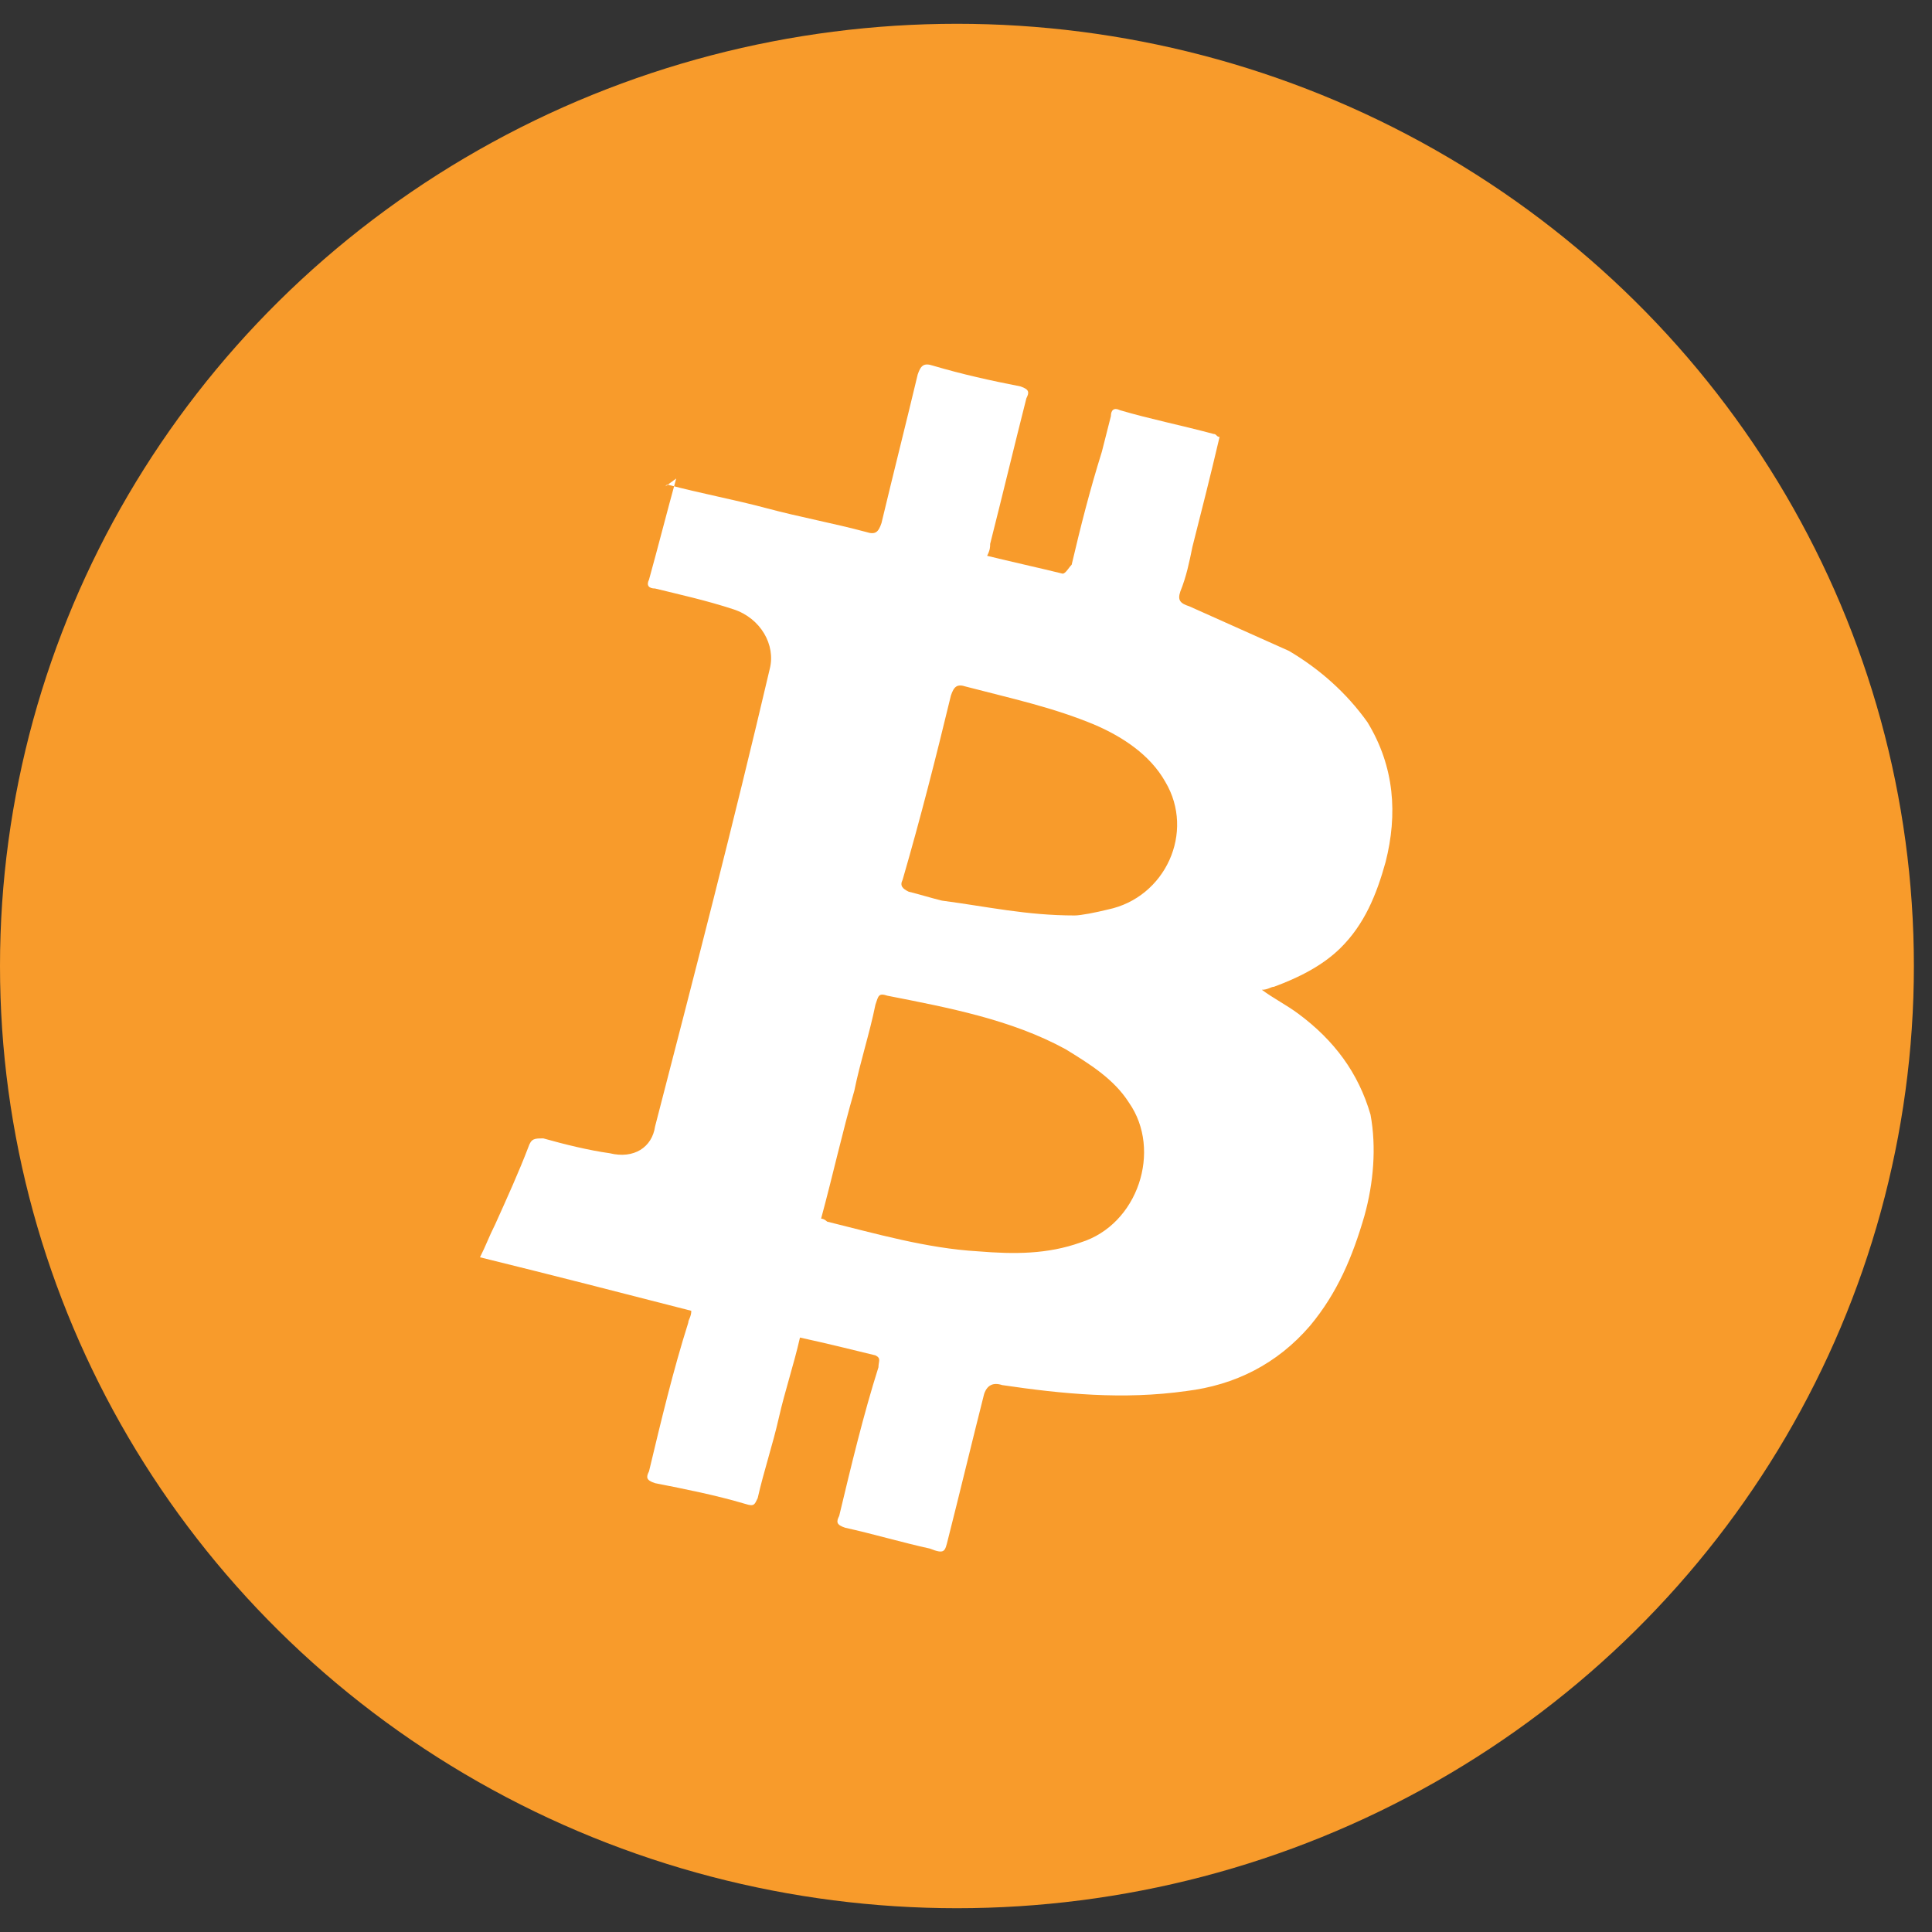 <?xml version="1.0" encoding="UTF-8"?>
<svg width="64px" height="64px" viewBox="0 0 64 64" version="1.1" xmlns="http://www.w3.org/2000/svg" xmlns:xlink="http://www.w3.org/1999/xlink">
    <rect x="0" y="0" width="64" height="64" fill="#333333" stroke="none"/>
    <!-- Generator: Sketch 55.2 (78181) - https://sketchapp.com -->
    <title>Bitcoin</title>
    <desc>Created with Sketch.</desc>
    <g id="Page-1" stroke="none" stroke-width="1" fill="none" fill-rule="evenodd">
        <g id="crypto" transform="translate(-86, -87)">
            <g id="Bitcoin" transform="translate(86, 87)">
                <g id="Group">
                    <ellipse id="Combined-Shape" fill="#F89B2B" fill-rule="nonzero" cx="31.7" cy="32" rx="31.7" ry="31.212"></ellipse>
                    <path d="M22.1,16.049 C23.2,16.345 24.3,16.542 25.4,16.837 C26.5,17.132 27.6,17.329 28.7,17.625 C29,17.723 29.1,17.625 29.2,17.329 C29.6,15.655 30,14.08 30.4,12.406 C30.5,12.111 30.6,12.012 30.9,12.111 C31.9,12.406 32.8,12.603 33.8,12.8 C34.1,12.898 34.1,12.997 34,13.194 C33.6,14.769 33.2,16.443 32.8,18.018 C32.8,18.117 32.8,18.215 32.7,18.412 C33.5,18.609 34.4,18.806 35.2,19.003 C35.3,19.003 35.4,18.806 35.5,18.708 C35.8,17.428 36.1,16.246 36.5,14.966 C36.6,14.572 36.7,14.178 36.8,13.785 C36.8,13.588 36.9,13.489 37.1,13.588 C38.1,13.883 39.1,14.08 40.2,14.375 C40.3,14.375 40.3,14.474 40.4,14.474 C40.1,15.754 39.8,16.935 39.5,18.117 C39.4,18.609 39.3,19.102 39.1,19.594 C39,19.889 39.1,19.988 39.4,20.086 C40.5,20.578 41.6,21.071 42.7,21.563 C43.7,22.154 44.6,22.942 45.3,23.926 C46.2,25.403 46.3,26.978 45.9,28.554 C45.6,29.637 45.2,30.622 44.4,31.409 C43.8,32 43,32.394 42.2,32.689 C42.1,32.689 42,32.788 41.8,32.788 C42.2,33.083 42.6,33.28 43,33.575 C44.2,34.462 45,35.545 45.4,36.923 C45.6,38.006 45.5,39.188 45.2,40.271 C44.8,41.649 44.3,42.831 43.4,43.914 C42.3,45.194 40.9,45.883 39.3,46.08 C37.2,46.375 35.2,46.178 33.2,45.883 C32.9,45.785 32.7,45.883 32.6,46.178 C32.2,47.754 31.8,49.428 31.4,51.003 C31.3,51.397 31.3,51.495 30.8,51.298 C29.9,51.102 28.9,50.806 28,50.609 C27.7,50.511 27.7,50.412 27.8,50.215 C28.2,48.542 28.6,46.868 29.1,45.292 C29.1,45.095 29.2,44.997 29,44.898 C28.2,44.702 27.4,44.505 26.5,44.308 C26.3,45.194 26,46.08 25.8,46.966 C25.6,47.852 25.3,48.738 25.1,49.625 C25,49.822 25,49.92 24.7,49.822 C23.7,49.526 22.7,49.329 21.7,49.132 C21.4,49.034 21.4,48.935 21.5,48.738 C21.9,47.065 22.3,45.391 22.8,43.815 C22.8,43.717 22.9,43.618 22.9,43.422 C20.6,42.831 18.3,42.24 15.9,41.649 C16.1,41.255 16.2,40.96 16.4,40.566 C16.8,39.68 17.2,38.794 17.5,38.006 C17.6,37.711 17.7,37.711 18,37.711 C18.7,37.908 19.5,38.105 20.2,38.203 C21,38.4 21.6,38.006 21.7,37.317 C23,32.295 24.3,27.274 25.5,22.154 C25.7,21.366 25.2,20.48 24.3,20.185 C23.4,19.889 22.5,19.692 21.7,19.495 C21.5,19.495 21.4,19.397 21.5,19.2 C21.8,18.117 22.1,16.935 22.4,15.852 C22,16.148 22,16.148 22.1,16.049 Z M27.2,40.369 C27.3,40.369 27.4,40.468 27.4,40.468 C29,40.862 30.7,41.354 32.4,41.452 C33.6,41.551 34.7,41.551 35.8,41.157 C37.7,40.566 38.5,38.105 37.4,36.529 C36.9,35.742 36.1,35.249 35.3,34.757 C33.5,33.772 31.4,33.378 29.4,32.985 C29.1,32.886 29.1,32.985 29,33.28 C28.8,34.265 28.5,35.151 28.3,36.135 C27.9,37.514 27.6,38.892 27.2,40.369 Z M35.6,30.326 C35.8,30.326 36.3,30.228 36.7,30.129 C38.6,29.735 39.6,27.569 38.6,25.895 C38.1,25.009 37.2,24.418 36.3,24.025 C34.9,23.434 33.5,23.138 32,22.745 C31.7,22.646 31.6,22.745 31.5,23.04 C31,25.108 30.5,27.077 29.9,29.145 C29.8,29.342 29.9,29.44 30.1,29.538 C30.5,29.637 30.8,29.735 31.2,29.834 C32.7,30.031 34,30.326 35.6,30.326 Z" id="Combined-Shape" fill="#FFFFFF"></path>
                </g>
            </g>
        </g>
    </g>
</svg>
